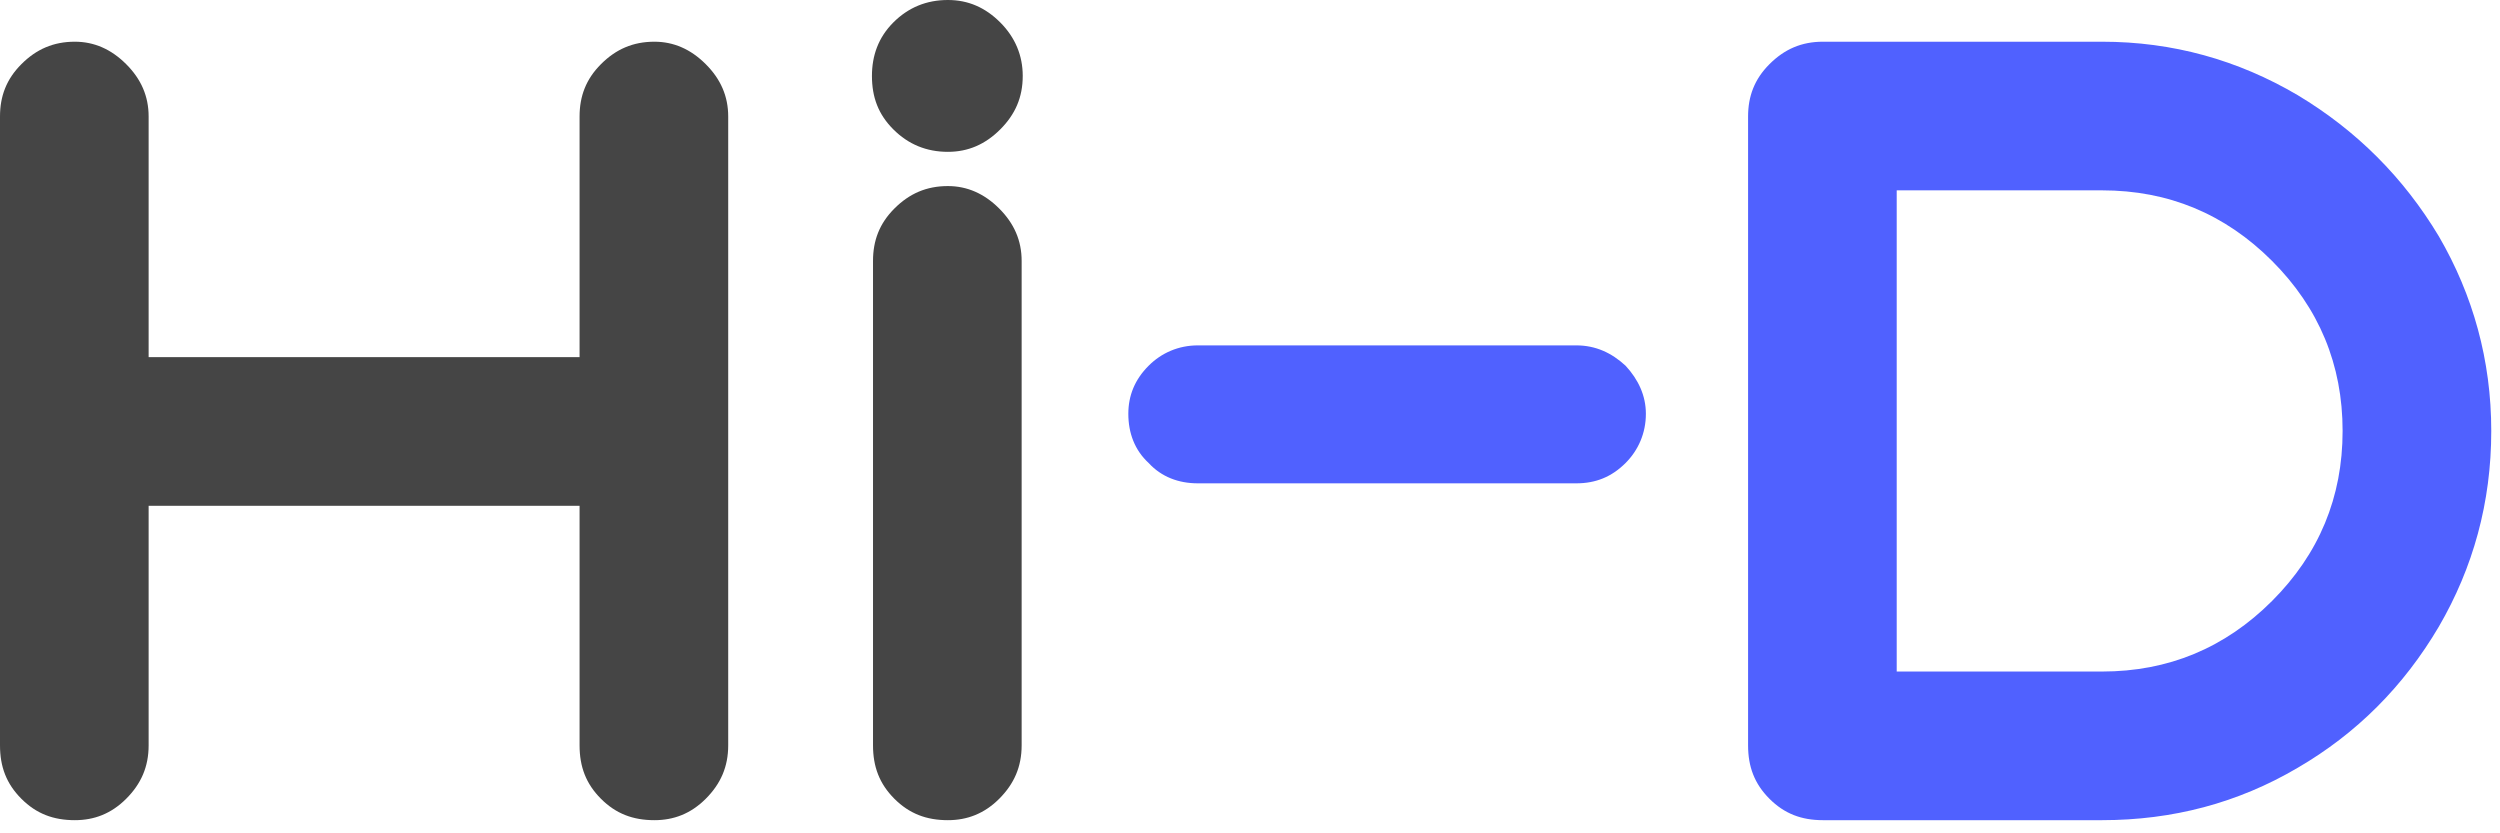 <svg width="117" height="39" viewBox="0 0 117 39" fill="none" xmlns="http://www.w3.org/2000/svg">
<path d="M85.313 38.384C84.312 38.384 83.511 38.084 82.811 37.383C82.11 36.682 81.81 35.882 81.81 34.881V5.455C81.81 4.504 82.11 3.703 82.811 3.003C83.511 2.302 84.312 1.952 85.313 1.952H98.375C101.677 1.952 104.73 2.803 107.533 4.454C110.285 6.106 112.487 8.307 114.138 11.06C115.74 13.812 116.591 16.865 116.591 20.168C116.591 23.521 115.74 26.573 114.138 29.326C112.487 32.128 110.285 34.33 107.533 35.932C104.73 37.583 101.677 38.384 98.375 38.384H85.313ZM88.766 8.908V31.428H98.375C101.477 31.428 104.13 30.327 106.332 28.125C108.533 25.923 109.634 23.271 109.634 20.168C109.634 17.065 108.533 14.413 106.332 12.211C104.13 10.009 101.477 8.908 98.375 8.908H88.766Z" fill="#5061FF"/>
<path d="M73.774 22.62H56.059C55.158 22.62 54.357 22.32 53.757 21.669C53.106 21.068 52.806 20.268 52.806 19.367C52.806 18.516 53.106 17.765 53.757 17.115C54.357 16.514 55.158 16.164 56.059 16.164H73.774C74.675 16.164 75.426 16.514 76.076 17.115C76.677 17.765 77.027 18.516 77.027 19.367C77.027 20.268 76.677 21.068 76.076 21.669C75.426 22.32 74.675 22.62 73.774 22.62Z" fill="#5061FF"/>
<path d="M44.361 8.708C45.261 8.708 46.062 9.058 46.763 9.759C47.463 10.459 47.813 11.26 47.813 12.211V34.881C47.813 35.882 47.463 36.682 46.763 37.383C46.062 38.083 45.261 38.384 44.361 38.384C43.36 38.384 42.559 38.083 41.858 37.383C41.158 36.682 40.857 35.882 40.857 34.881V12.211C40.857 11.26 41.158 10.459 41.858 9.759C42.559 9.058 43.36 8.708 44.361 8.708ZM44.361 0C45.311 0 46.112 0.35 46.813 1.051C47.513 1.752 47.864 2.602 47.864 3.553C47.864 4.554 47.513 5.355 46.813 6.055C46.112 6.756 45.311 7.106 44.361 7.106C43.36 7.106 42.509 6.756 41.808 6.055C41.108 5.355 40.807 4.554 40.807 3.553C40.807 2.602 41.108 1.752 41.808 1.051C42.509 0.35 43.36 0 44.361 0Z" fill="#454545"/>
<path d="M3.503 38.384C2.502 38.384 1.701 38.084 1.001 37.383C0.3 36.682 0 35.882 0 34.881V5.455C0 4.504 0.3 3.703 1.001 3.003C1.701 2.302 2.502 1.952 3.503 1.952C4.404 1.952 5.205 2.302 5.905 3.003C6.606 3.703 6.956 4.504 6.956 5.455V16.715H27.124V13.662V5.455C27.124 4.504 27.424 3.703 28.125 3.003C28.825 2.302 29.626 1.952 30.627 1.952C31.528 1.952 32.328 2.302 33.029 3.003C33.73 3.703 34.08 4.504 34.08 5.455V13.662V34.881C34.08 35.882 33.73 36.682 33.029 37.383C32.328 38.084 31.528 38.384 30.627 38.384C29.626 38.384 28.825 38.084 28.125 37.383C27.424 36.682 27.124 35.882 27.124 34.881V23.671H6.956V34.881C6.956 35.882 6.606 36.682 5.905 37.383C5.205 38.084 4.404 38.384 3.503 38.384Z" fill="#454545"/>
</svg>
